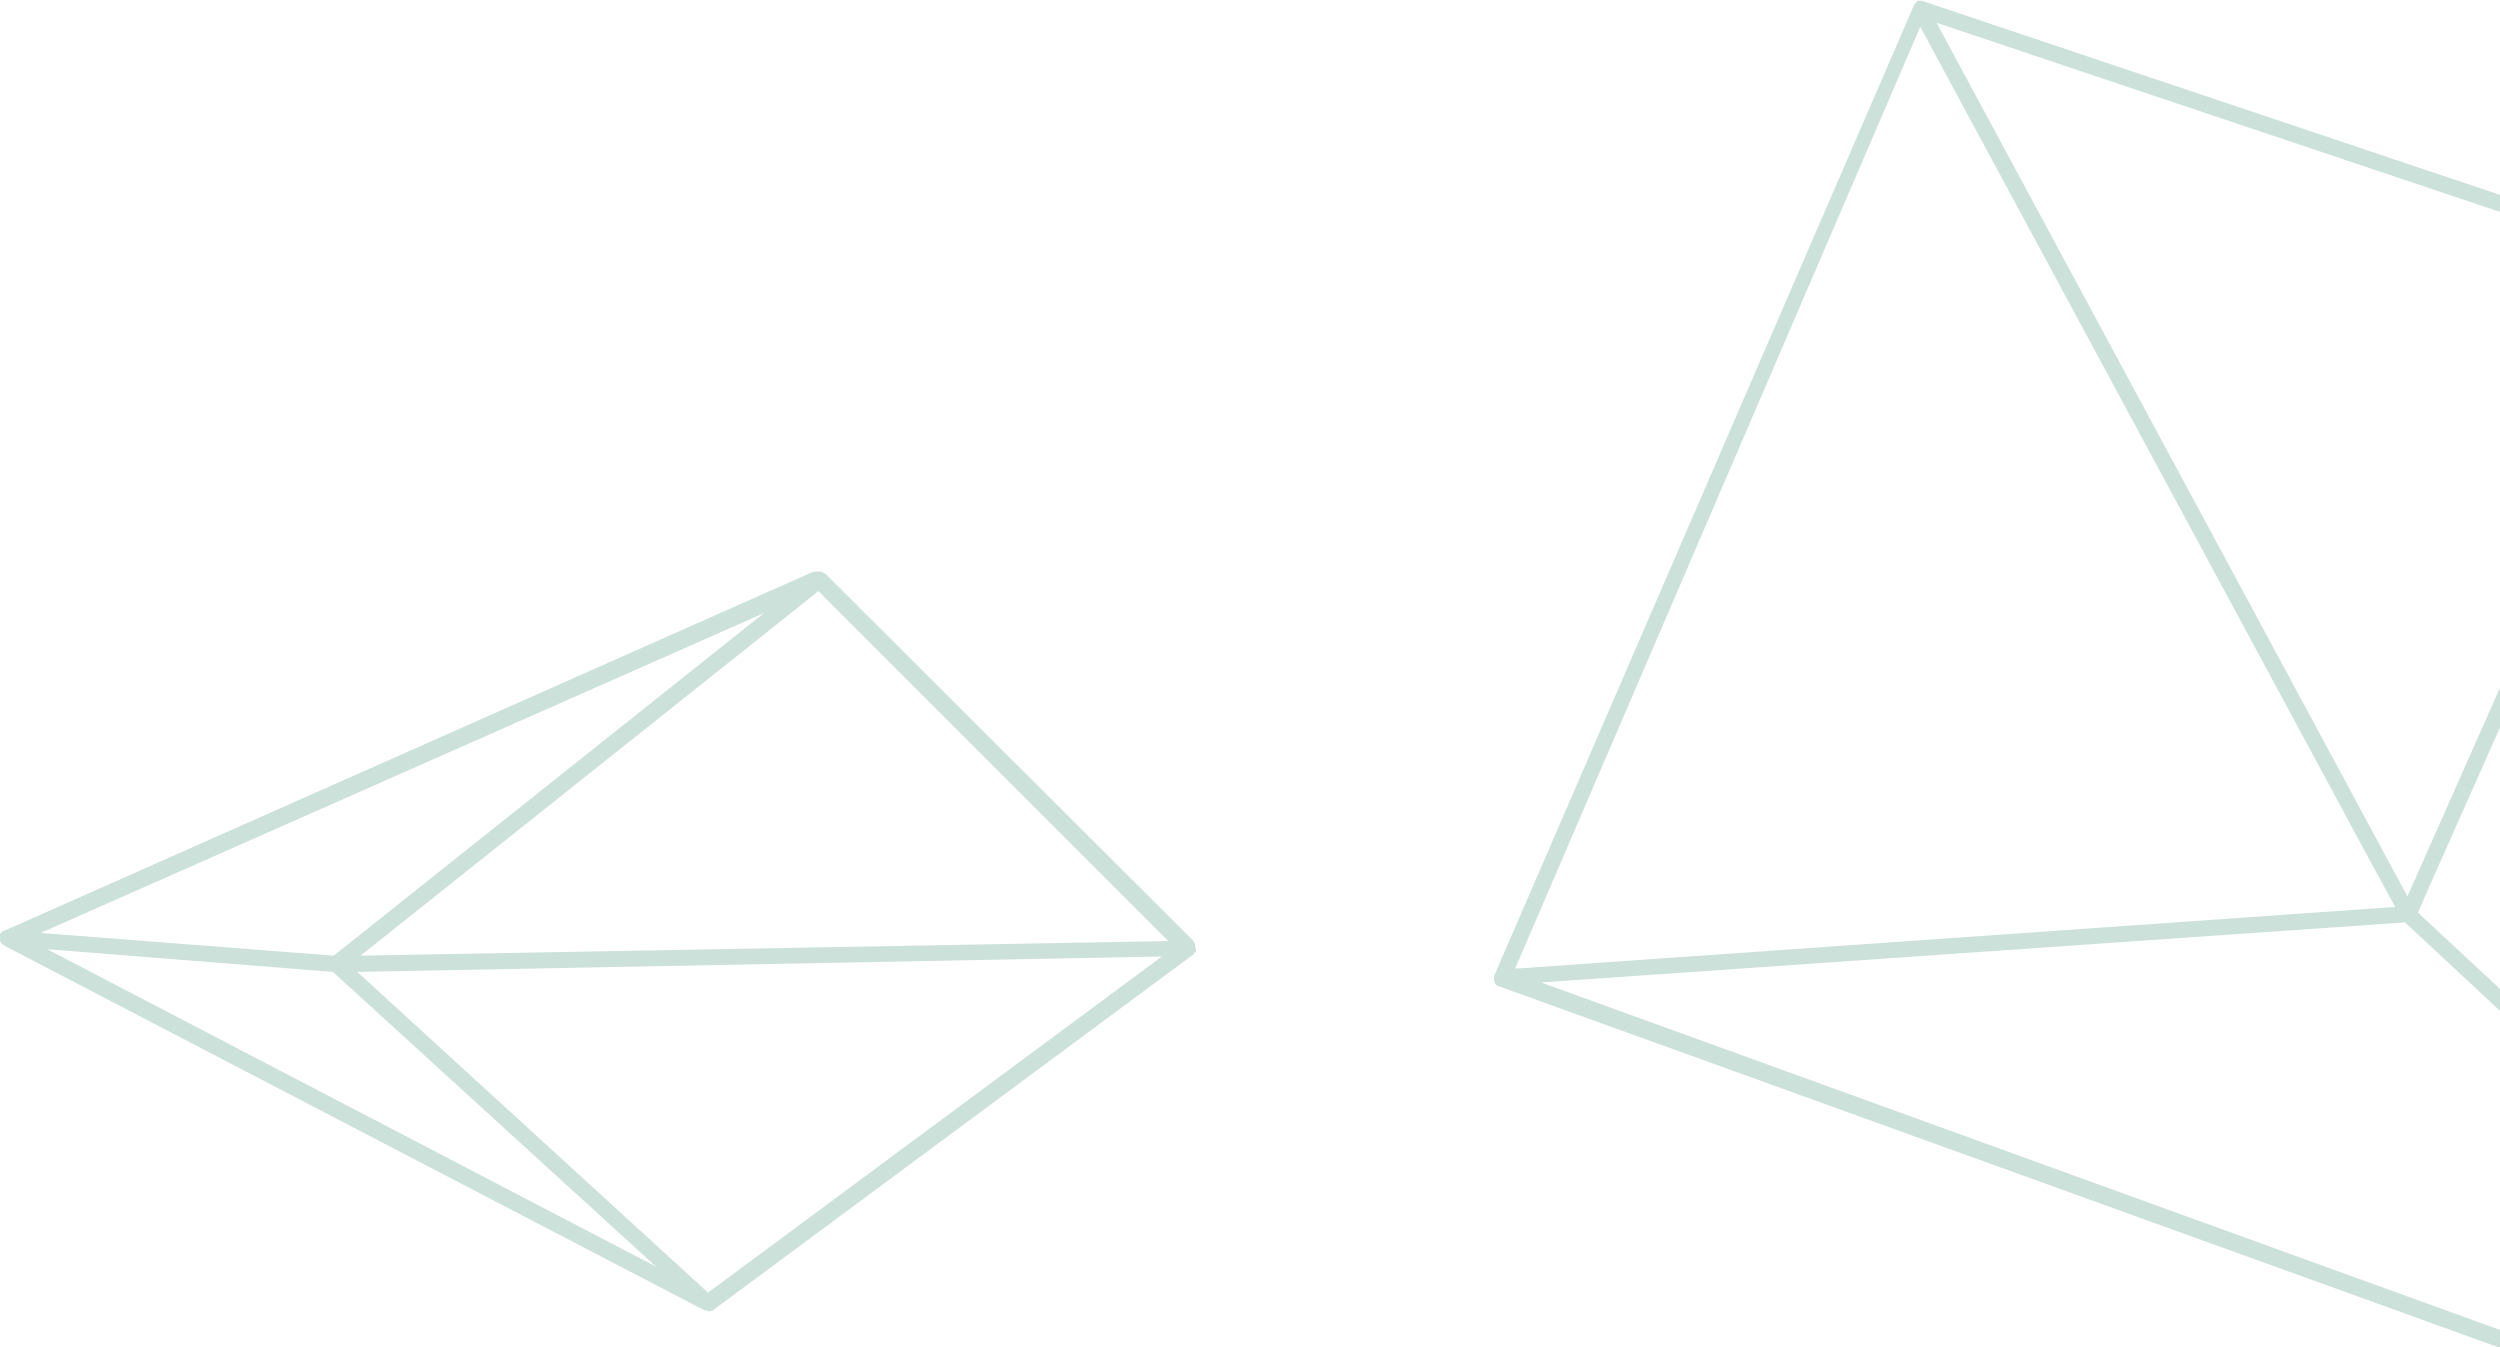 <?xml version="1.0" encoding="utf-8"?>
<!-- Generator: Adobe Illustrator 22.1.0, SVG Export Plug-In . SVG Version: 6.00 Build 0)  -->
<svg version="1.1" id="Layer_1" xmlns="http://www.w3.org/2000/svg" xmlns:xlink="http://www.w3.org/1999/xlink" x="0px" y="0px"
	 viewBox="0 0 307.9 165.9" style="enable-background:new 0 0 307.9 165.9;" xml:space="preserve">
<style type="text/css">
	.st0{opacity:0.2;}
	.st1{fill:#016848;}
</style>
<g class="st0">
	<path class="st1" d="M147.2,116.7c0-0.1,0-0.1,0-0.2c0,0,0,0,0-0.1c0,0,0,0,0-0.1s-0.1-0.1-0.1-0.2L147,116c0,0,0,0,0-0.1
		l-45.4-45.3c0,0,0,0-0.1,0c0,0-0.1-0.1-0.2-0.1s-0.1-0.1-0.2-0.1s-0.1,0-0.2,0s-0.1,0-0.2,0s-0.1,0-0.2,0s-0.1,0-0.2,0
		c0,0,0,0-0.1,0L0.6,114.6c0,0,0,0-0.1,0s-0.1,0.1-0.2,0.1l-0.1,0.1l-0.1,0.1c0,0-0.1,0.1-0.1,0.2v0.1c0,0,0,0,0,0.1s0,0.1,0,0.2
		s0,0.1,0,0.2c0,0,0,0,0,0.1v0.1c0,0,0,0.1,0.1,0.1c0,0.1,0.1,0.1,0.1,0.2l0.1,0.1c0,0,0.1,0.1,0.2,0.1c0,0,0,0,0.1,0.1l86.2,44.9
		c0,0,0,0,0.1,0c0,0,0,0,0.1,0s0.2,0.1,0.3,0.1l0,0l0,0c0.1,0,0.3,0,0.4-0.1h0.1c0,0,0.1,0,0.1-0.1l59-43.7l0,0l0,0l0,0
		c0.1,0,0.1-0.1,0.2-0.2c0,0,0-0.1,0.1-0.1l0.1-0.1l0,0v-0.1c0-0.1,0-0.1,0-0.2C147.2,116.7,147.2,116.7,147.2,116.7z M49.8,117.6
		l-5.4,0.1l56.4-44.9l43.1,43.1L49.8,117.6z M87.2,159.2L44,119.7l99.1-1.9L87.2,159.2z M41.1,117.7L5,114.9l89.1-39.4L41.1,117.7z
		 M5.8,116.9l35.2,2.8L80.8,156L5.8,116.9z"/>
	<path class="st1" d="M307.9,163.8L189.8,121l106.4-7.4l11.7,10.9v-2.7l-10.1-9.4l1.3-3l8.8-19.8v-4.9l-11.4,25.7l-58-107.6
		l69.4,23.3V24L236.7,0.1c0,0,0,0-0.1,0h-0.1h-0.1l0,0h-0.1h-0.1c0,0-0.1,0-0.1,0.1c0,0-0.1,0-0.1,0.1l-0.1,0.1c0,0-0.1,0-0.1,0.1
		l0,0c-0.1,0.1-0.1,0.2-0.1,0.2l0,0l0,0L184.1,120c-0.1,0.2-0.1,0.4-0.1,0.6c0,0,0,0,0,0.1s0.1,0.2,0.1,0.3l0,0c0,0,0,0,0,0.1
		c0.1,0.2,0.3,0.3,0.5,0.4l0,0h0.1l0,0L307.9,166L307.9,163.8L307.9,163.8z M236.5,3.3l56.2,104.2l2.3,4.2l-108.4,7.6L236.5,3.3z"/>
</g>
</svg>
